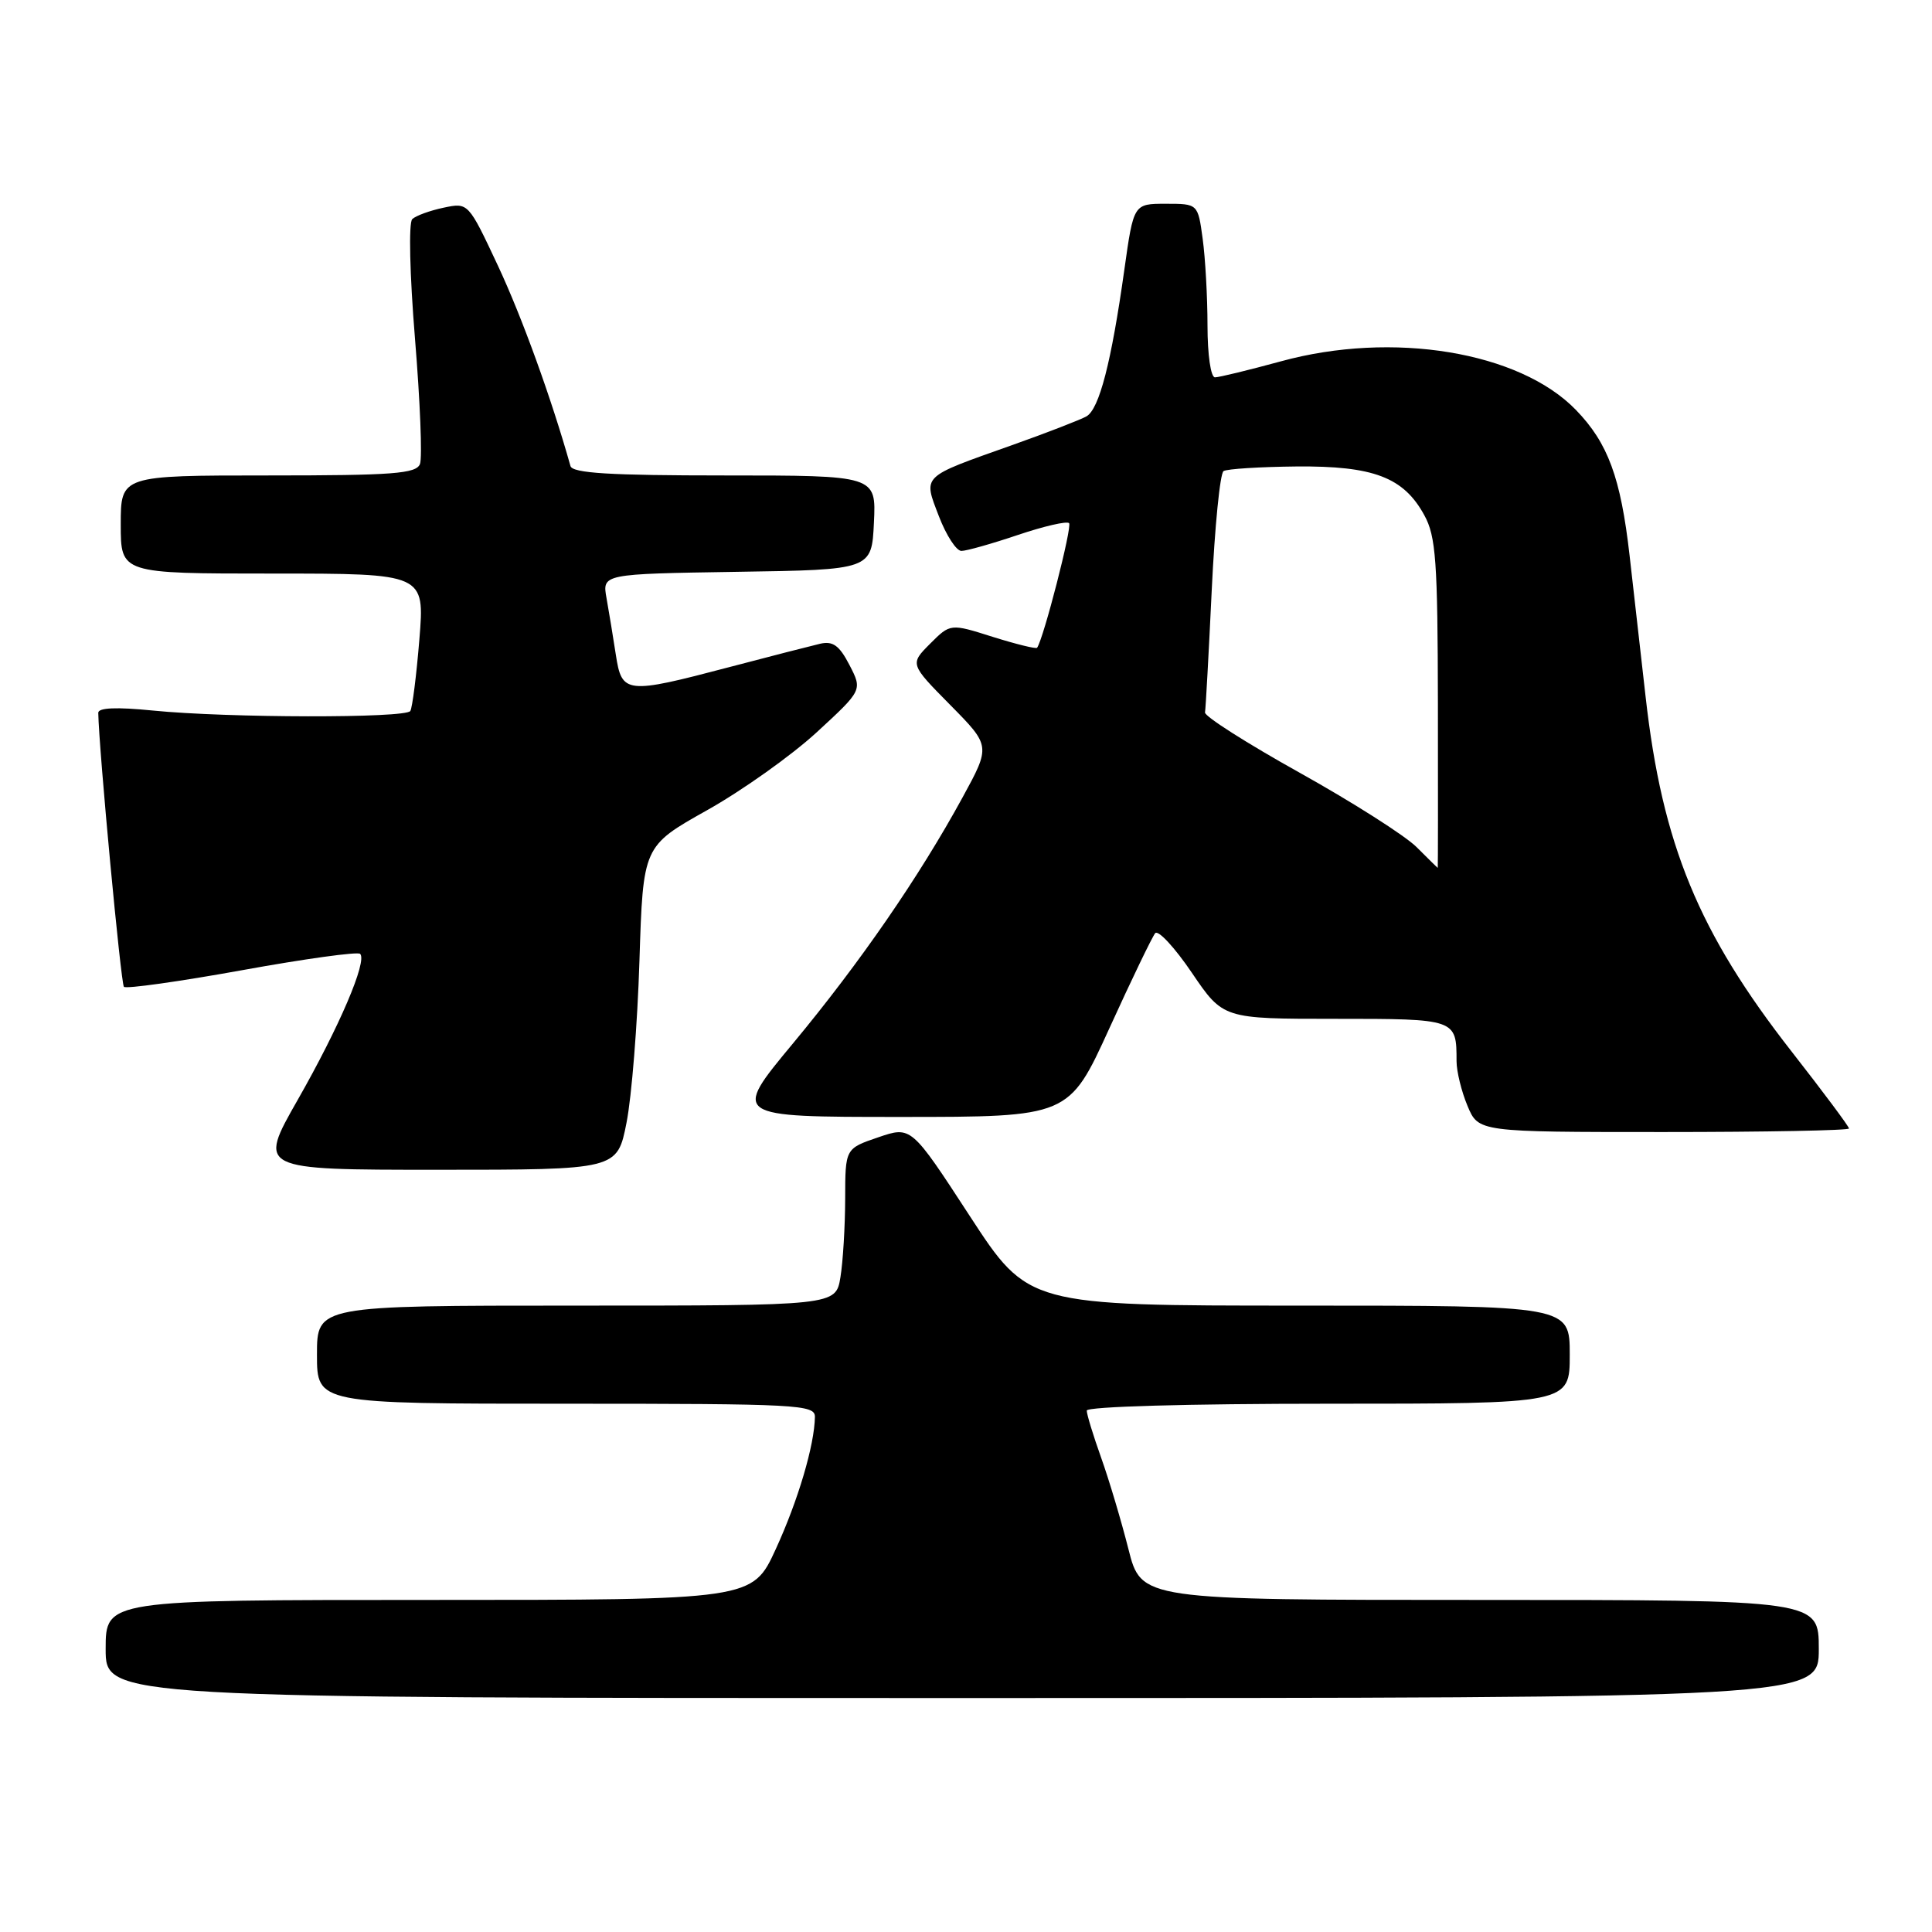 <?xml version="1.0" encoding="UTF-8" standalone="no"?>
<!DOCTYPE svg PUBLIC "-//W3C//DTD SVG 1.1//EN" "http://www.w3.org/Graphics/SVG/1.1/DTD/svg11.dtd" >
<svg xmlns="http://www.w3.org/2000/svg" xmlns:xlink="http://www.w3.org/1999/xlink" version="1.1" viewBox="0 0 256 256">
 <g >
 <path fill="currentColor"
d=" M 241.00 218.50 C 241.00 212.00 241.00 212.00 196.11 212.00 C 151.22 212.00 151.22 212.00 149.52 205.25 C 148.58 201.54 146.96 196.10 145.91 193.16 C 144.86 190.22 144.00 187.41 144.00 186.91 C 144.00 186.38 157.42 186.00 176.00 186.00 C 208.00 186.00 208.00 186.00 208.00 179.50 C 208.00 173.00 208.00 173.00 172.12 173.00 C 136.24 173.00 136.24 173.00 128.49 161.11 C 120.74 149.21 120.74 149.21 116.37 150.70 C 112.00 152.19 112.00 152.19 111.99 158.84 C 111.98 162.50 111.70 167.19 111.36 169.25 C 110.74 173.00 110.74 173.00 76.37 173.00 C 42.00 173.00 42.00 173.00 42.00 179.50 C 42.00 186.00 42.00 186.00 75.00 186.00 C 105.77 186.00 108.00 186.12 107.98 187.75 C 107.92 191.49 105.76 198.80 102.80 205.25 C 99.70 212.00 99.70 212.00 56.85 212.00 C 14.00 212.00 14.00 212.00 14.00 218.50 C 14.00 225.00 14.00 225.00 127.50 225.00 C 241.00 225.00 241.00 225.00 241.00 218.50 Z  M 83.02 148.75 C 83.70 145.31 84.47 135.67 84.73 127.31 C 85.21 112.12 85.21 112.12 93.67 107.37 C 98.33 104.76 104.87 100.11 108.21 97.04 C 114.28 91.45 114.28 91.45 112.56 88.12 C 111.22 85.53 110.37 84.91 108.67 85.30 C 107.48 85.58 102.05 86.97 96.62 88.40 C 82.91 92.01 82.40 91.95 81.60 86.75 C 81.24 84.41 80.69 81.05 80.37 79.27 C 79.79 76.05 79.79 76.05 97.64 75.77 C 115.50 75.50 115.50 75.50 115.80 69.25 C 116.10 63.00 116.10 63.00 96.02 63.00 C 80.81 63.00 75.85 62.70 75.59 61.75 C 73.06 52.77 69.17 42.03 65.99 35.23 C 62.05 26.83 62.05 26.83 58.78 27.52 C 56.97 27.90 55.11 28.58 54.63 29.03 C 54.13 29.50 54.29 36.33 54.99 44.90 C 55.67 53.18 55.97 60.64 55.65 61.48 C 55.15 62.77 52.10 63.00 35.53 63.00 C 16.00 63.00 16.00 63.00 16.00 69.50 C 16.00 76.00 16.00 76.00 36.14 76.00 C 56.28 76.00 56.28 76.00 55.57 84.71 C 55.18 89.50 54.64 93.77 54.37 94.21 C 53.77 95.18 30.16 95.14 20.25 94.15 C 15.43 93.67 13.01 93.77 13.02 94.46 C 13.12 99.49 16.02 130.35 16.42 130.76 C 16.72 131.05 23.75 130.06 32.06 128.56 C 40.36 127.05 47.41 126.08 47.72 126.39 C 48.69 127.35 44.96 136.07 39.44 145.75 C 34.17 155.00 34.17 155.00 57.98 155.00 C 81.79 155.00 81.79 155.00 83.02 148.75 Z  M 245.00 149.53 C 245.00 149.27 241.60 144.71 237.45 139.40 C 225.06 123.56 220.26 111.91 218.05 92.31 C 217.44 86.91 216.49 78.51 215.93 73.62 C 214.75 63.27 213.07 58.71 208.82 54.32 C 201.34 46.59 184.52 43.82 169.72 47.88 C 165.46 49.04 161.53 50.00 160.99 50.00 C 160.43 50.00 160.00 46.99 160.00 43.14 C 160.00 39.37 159.71 34.19 159.36 31.64 C 158.73 27.00 158.73 27.00 154.47 27.00 C 150.21 27.00 150.21 27.00 148.98 35.75 C 147.26 48.00 145.66 54.20 143.96 55.17 C 143.16 55.62 138.68 57.36 134.00 59.02 C 121.97 63.29 122.32 62.94 124.41 68.41 C 125.38 70.94 126.72 73.00 127.39 73.00 C 128.06 73.00 131.42 72.05 134.86 70.89 C 138.30 69.73 141.36 69.02 141.66 69.32 C 142.10 69.76 138.27 84.66 137.42 85.83 C 137.28 86.01 134.65 85.36 131.55 84.39 C 125.93 82.61 125.93 82.61 123.24 85.30 C 120.56 87.99 120.56 87.99 125.91 93.41 C 131.27 98.84 131.27 98.84 127.54 105.67 C 121.78 116.21 113.96 127.55 105.08 138.25 C 96.98 148.00 96.98 148.00 119.31 148.00 C 141.64 148.00 141.64 148.00 147.00 136.25 C 149.94 129.79 152.68 124.12 153.07 123.65 C 153.47 123.19 155.66 125.55 157.93 128.90 C 162.07 135.00 162.07 135.00 176.93 135.00 C 192.97 135.00 193.00 135.01 193.00 140.61 C 193.00 141.96 193.65 144.62 194.45 146.53 C 195.90 150.00 195.90 150.00 220.45 150.00 C 233.95 150.00 245.00 149.79 245.00 149.53 Z  M 187.71 112.25 C 186.20 110.74 179.24 106.31 172.23 102.40 C 165.23 98.50 159.57 94.90 159.67 94.40 C 159.76 93.91 160.16 86.62 160.56 78.22 C 160.96 69.82 161.66 62.71 162.13 62.42 C 162.60 62.13 166.94 61.86 171.78 61.81 C 181.99 61.72 185.99 63.24 188.73 68.27 C 190.27 71.07 190.50 74.38 190.53 93.25 C 190.55 105.21 190.54 115.00 190.51 115.00 C 190.48 115.00 189.22 113.76 187.71 112.25 Z "/>
</g>
</svg>